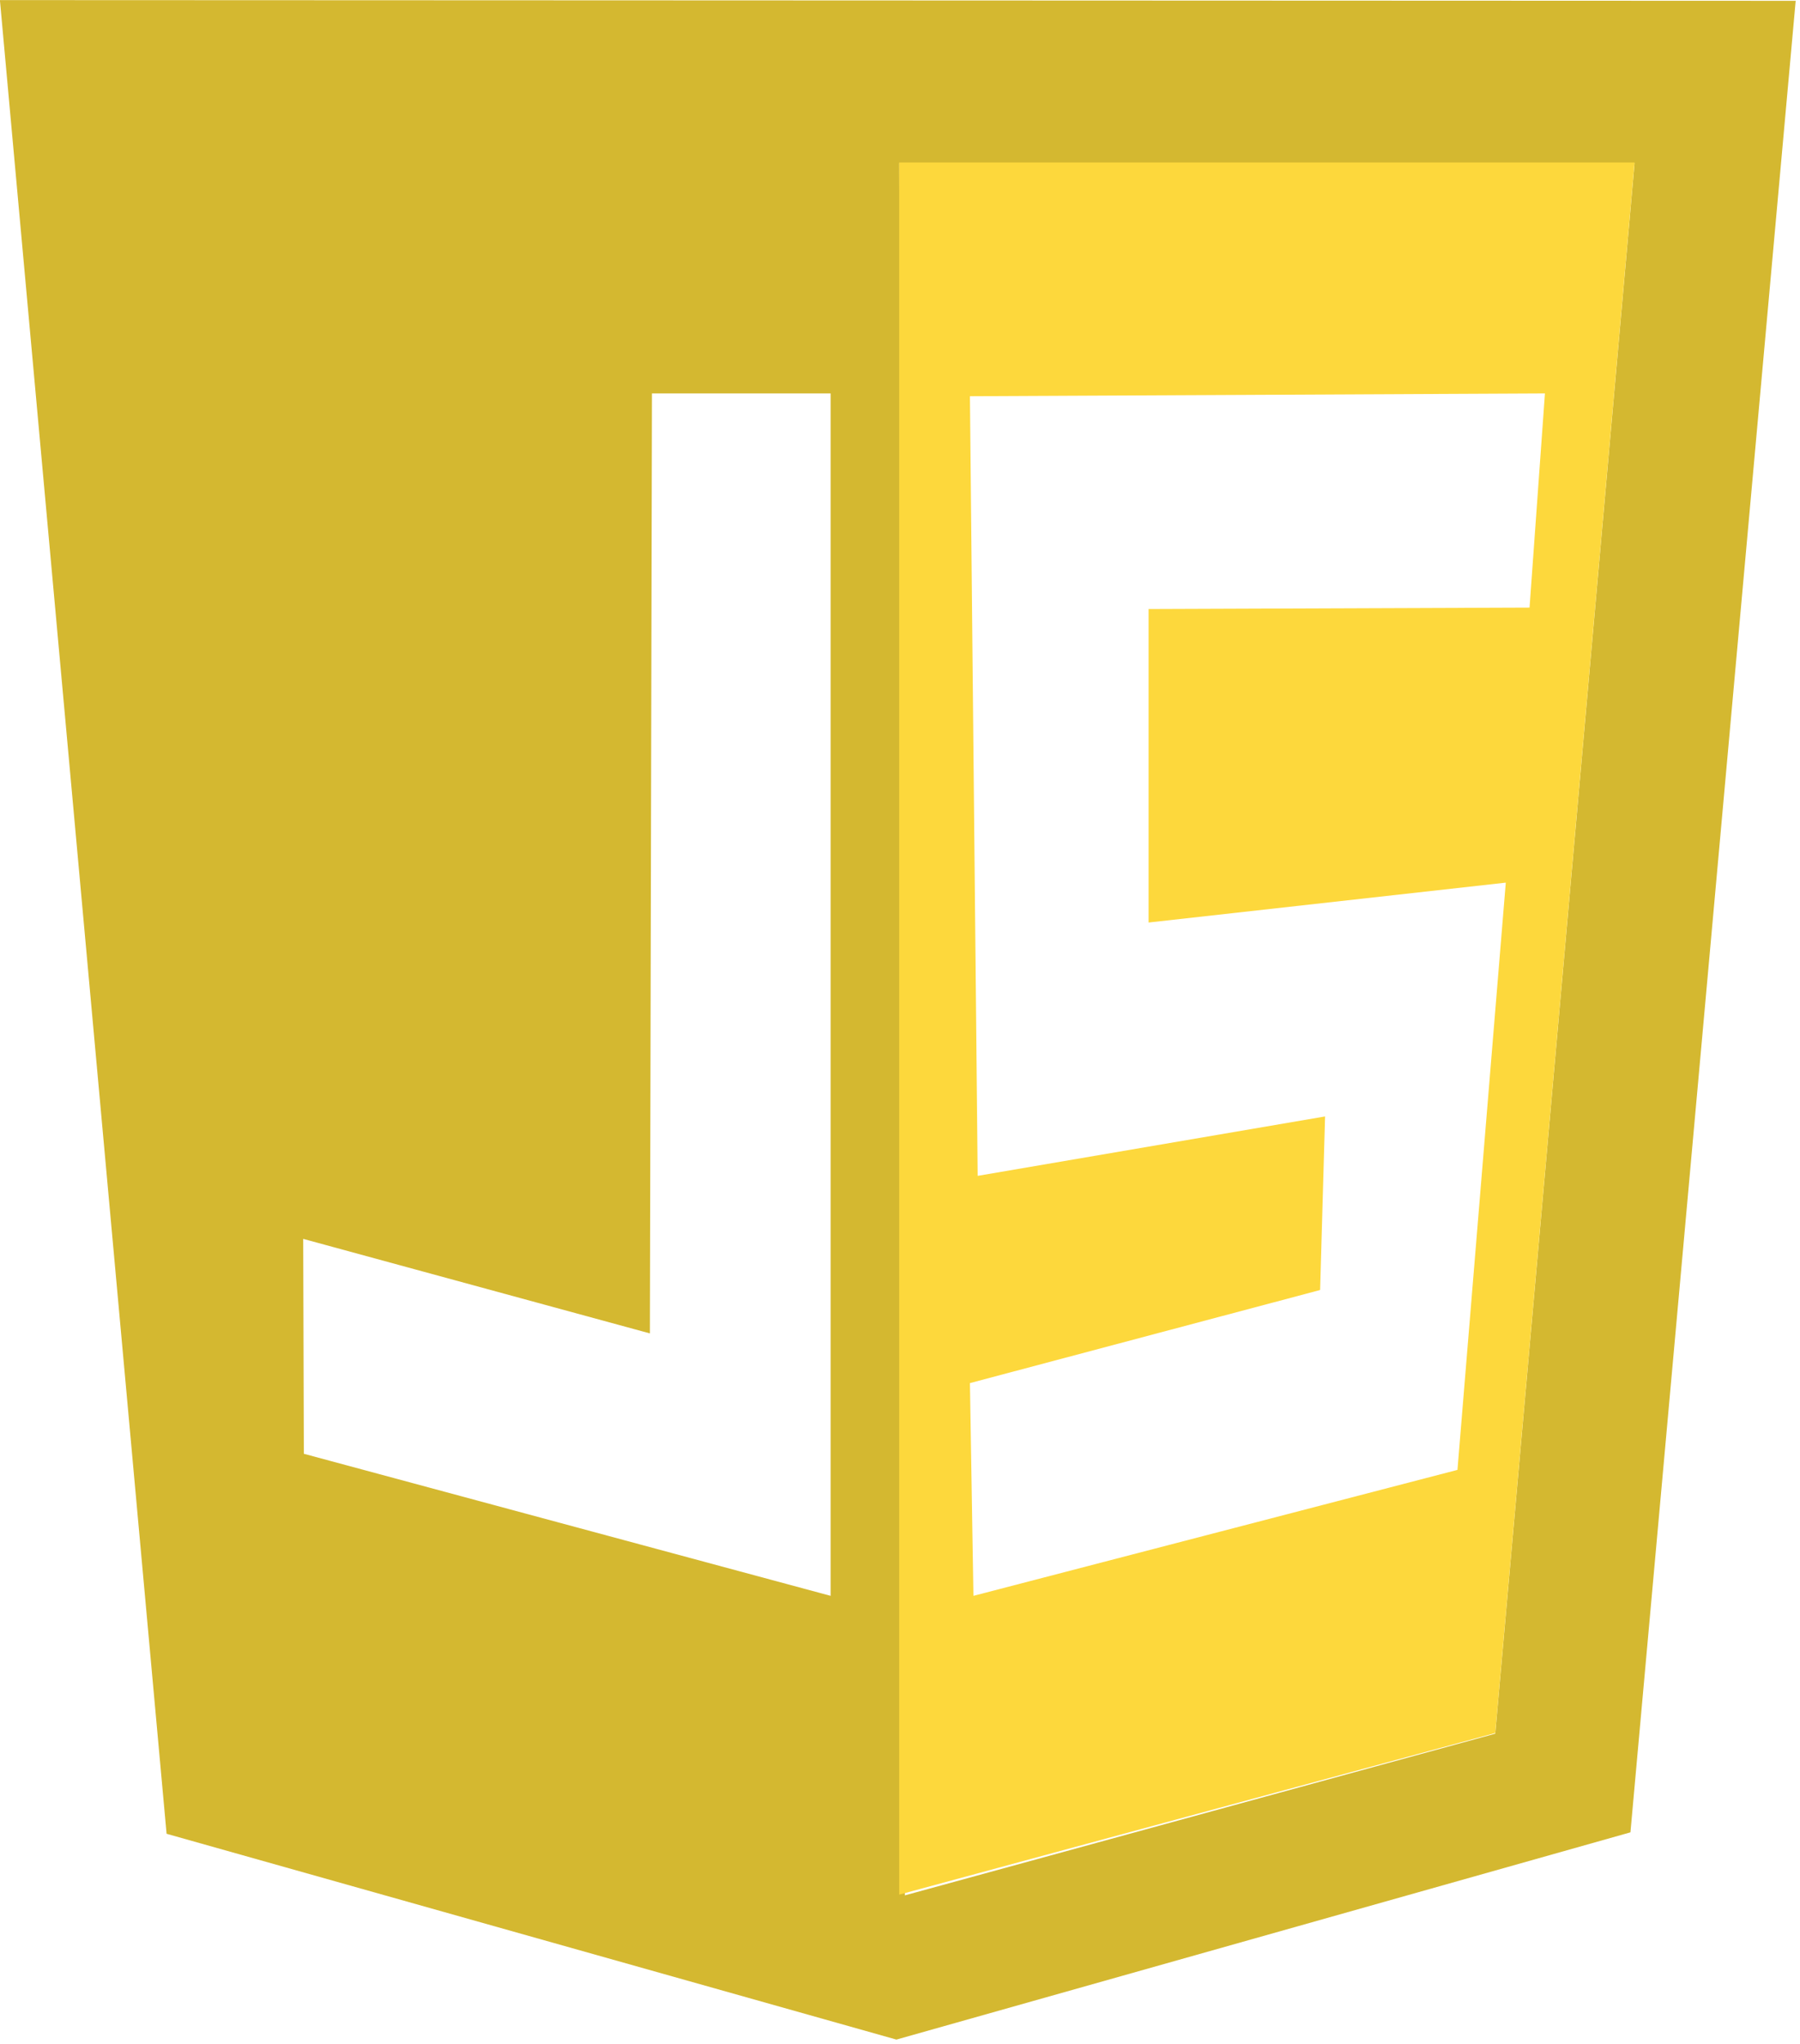 <svg xmlns="http://www.w3.org/2000/svg" viewBox="0 0 200 227" width="200" height="227">
	<style>
		tspan { white-space:pre }
		.shp0 { fill: #d4b830 } 
		.shp1 { opacity: 0.984;fill: none } 
		.shp2 { fill: #fdd83c } 
	</style>
	<g id="g5193">
		<path id="path5113" fill-rule="evenodd" class="shp0" d="M18.51 203.69L-0.01 0.01L199.52 0.09L181.16 203.53L99.6 226.55L18.51 203.69ZM181.62 18.13L99.91 18.13L100.54 210.53L166.14 192.57L181.62 18.13ZM72.44 43.7L72.21 148.11L33.69 137.61L33.76 161.48L92.29 177.26L92.29 43.7L72.44 43.7Z" />
		<path id="path5159" class="shp1" d="M85.75 175.31C83.18 174.54 70.5 171.12 57.58 167.62L34.15 161.32L34.15 149.58C34.15 138.08 34.15 137.84 35.32 138.23C35.94 138.47 44.5 140.8 54.31 143.52L72.13 148.42L72.29 96.33L72.44 44.25L91.9 44.25L91.9 110.48C91.9 163.11 91.74 176.71 91.2 176.71C90.81 176.64 88.32 176.01 85.75 175.31L85.75 175.31Z" />
		<path id="path5157" class="shp1" d="M33.76 161.48L33.69 137.61C33.69 137.61 58.28 144.53 72.21 148.11L72.44 43.78L92.29 43.78L92.29 177.26L33.76 161.48L33.76 161.48Z" />
		<path id="path5117" fill-rule="evenodd" class="shp2" d="M99.91 18.05L181.62 18.05L166.14 192.5L99.91 210.45L99.91 18.05ZM161.94 163.27L167.31 98.04L127.62 102.47L127.62 67.65L169.95 67.49L171.66 43.7L107.77 44.01L108.63 130.61L147.23 124.01L146.68 143.29L107.77 153.63L108.16 177.26L161.94 163.27Z" />
	</g>
</svg>
